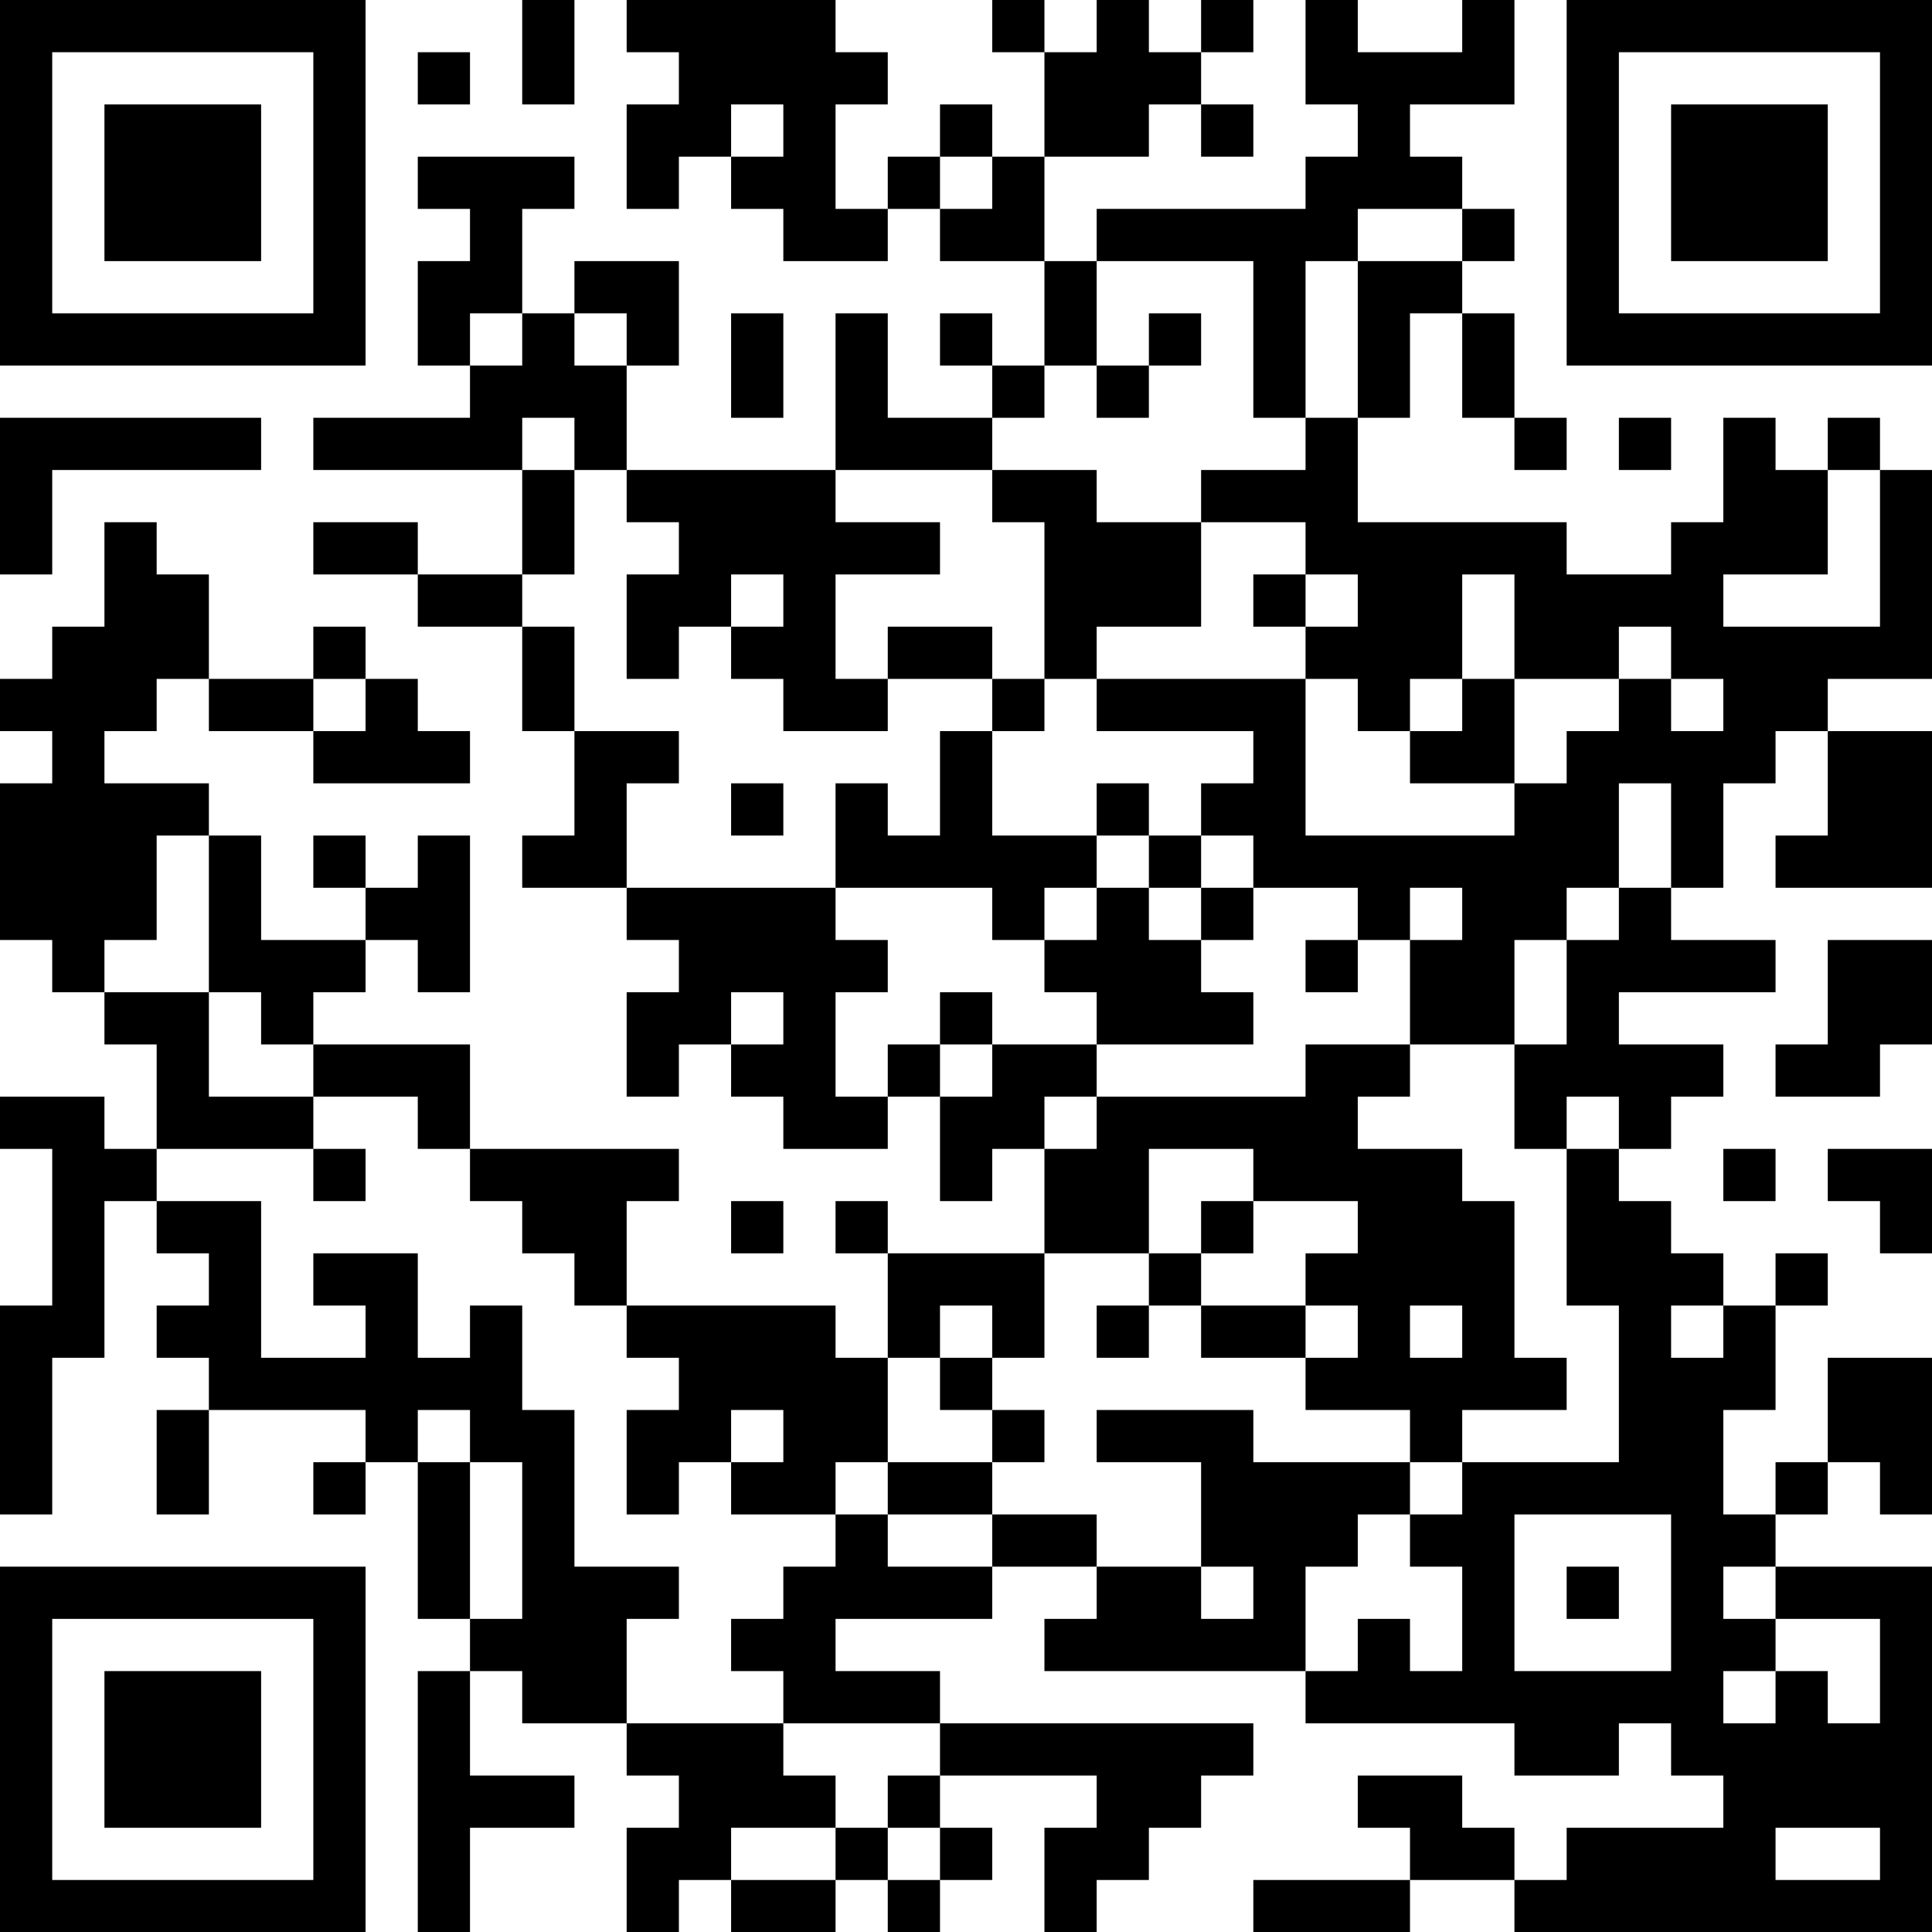 <?xml version="1.0" encoding="UTF-8"?>
<svg xmlns="http://www.w3.org/2000/svg" version="1.1" width="100" height="100" viewBox="0 0 100 100"><rect x="0" y="0" width="100" height="100" fill="#ffffff"/><g transform="scale(2.703)"><g transform="translate(0,0)"><path fill-rule="evenodd" d="M10 0L10 2L11 2L11 0ZM12 0L12 1L13 1L13 2L12 2L12 4L13 4L13 3L14 3L14 4L15 4L15 5L17 5L17 4L18 4L18 5L20 5L20 7L19 7L19 6L18 6L18 7L19 7L19 8L17 8L17 6L16 6L16 9L12 9L12 7L13 7L13 5L11 5L11 6L10 6L10 4L11 4L11 3L8 3L8 4L9 4L9 5L8 5L8 7L9 7L9 8L6 8L6 9L10 9L10 11L8 11L8 10L6 10L6 11L8 11L8 12L10 12L10 14L11 14L11 16L10 16L10 17L12 17L12 18L13 18L13 19L12 19L12 21L13 21L13 20L14 20L14 21L15 21L15 22L17 22L17 21L18 21L18 23L19 23L19 22L20 22L20 24L17 24L17 23L16 23L16 24L17 24L17 26L16 26L16 25L12 25L12 23L13 23L13 22L9 22L9 20L6 20L6 19L7 19L7 18L8 18L8 19L9 19L9 16L8 16L8 17L7 17L7 16L6 16L6 17L7 17L7 18L5 18L5 16L4 16L4 15L2 15L2 14L3 14L3 13L4 13L4 14L6 14L6 15L9 15L9 14L8 14L8 13L7 13L7 12L6 12L6 13L4 13L4 11L3 11L3 10L2 10L2 12L1 12L1 13L0 13L0 14L1 14L1 15L0 15L0 18L1 18L1 19L2 19L2 20L3 20L3 22L2 22L2 21L0 21L0 22L1 22L1 25L0 25L0 29L1 29L1 26L2 26L2 23L3 23L3 24L4 24L4 25L3 25L3 26L4 26L4 27L3 27L3 29L4 29L4 27L7 27L7 28L6 28L6 29L7 29L7 28L8 28L8 31L9 31L9 32L8 32L8 37L9 37L9 35L11 35L11 34L9 34L9 32L10 32L10 33L12 33L12 34L13 34L13 35L12 35L12 37L13 37L13 36L14 36L14 37L16 37L16 36L17 36L17 37L18 37L18 36L19 36L19 35L18 35L18 34L21 34L21 35L20 35L20 37L21 37L21 36L22 36L22 35L23 35L23 34L24 34L24 33L18 33L18 32L16 32L16 31L19 31L19 30L21 30L21 31L20 31L20 32L25 32L25 33L29 33L29 34L31 34L31 33L32 33L32 34L33 34L33 35L30 35L30 36L29 36L29 35L28 35L28 34L26 34L26 35L27 35L27 36L24 36L24 37L27 37L27 36L29 36L29 37L37 37L37 30L34 30L34 29L35 29L35 28L36 28L36 29L37 29L37 26L35 26L35 28L34 28L34 29L33 29L33 27L34 27L34 25L35 25L35 24L34 24L34 25L33 25L33 24L32 24L32 23L31 23L31 22L32 22L32 21L33 21L33 20L31 20L31 19L34 19L34 18L32 18L32 17L33 17L33 15L34 15L34 14L35 14L35 16L34 16L34 17L37 17L37 14L35 14L35 13L37 13L37 9L36 9L36 8L35 8L35 9L34 9L34 8L33 8L33 10L32 10L32 11L30 11L30 10L26 10L26 8L27 8L27 6L28 6L28 8L29 8L29 9L30 9L30 8L29 8L29 6L28 6L28 5L29 5L29 4L28 4L28 3L27 3L27 2L29 2L29 0L28 0L28 1L26 1L26 0L25 0L25 2L26 2L26 3L25 3L25 4L21 4L21 5L20 5L20 3L22 3L22 2L23 2L23 3L24 3L24 2L23 2L23 1L24 1L24 0L23 0L23 1L22 1L22 0L21 0L21 1L20 1L20 0L19 0L19 1L20 1L20 3L19 3L19 2L18 2L18 3L17 3L17 4L16 4L16 2L17 2L17 1L16 1L16 0ZM8 1L8 2L9 2L9 1ZM14 2L14 3L15 3L15 2ZM18 3L18 4L19 4L19 3ZM26 4L26 5L25 5L25 8L24 8L24 5L21 5L21 7L20 7L20 8L19 8L19 9L16 9L16 10L18 10L18 11L16 11L16 13L17 13L17 14L15 14L15 13L14 13L14 12L15 12L15 11L14 11L14 12L13 12L13 13L12 13L12 11L13 11L13 10L12 10L12 9L11 9L11 8L10 8L10 9L11 9L11 11L10 11L10 12L11 12L11 14L13 14L13 15L12 15L12 17L16 17L16 18L17 18L17 19L16 19L16 21L17 21L17 20L18 20L18 21L19 21L19 20L21 20L21 21L20 21L20 22L21 22L21 21L25 21L25 20L27 20L27 21L26 21L26 22L28 22L28 23L29 23L29 26L30 26L30 27L28 27L28 28L27 28L27 27L25 27L25 26L26 26L26 25L25 25L25 24L26 24L26 23L24 23L24 22L22 22L22 24L20 24L20 26L19 26L19 25L18 25L18 26L17 26L17 28L16 28L16 29L14 29L14 28L15 28L15 27L14 27L14 28L13 28L13 29L12 29L12 27L13 27L13 26L12 26L12 25L11 25L11 24L10 24L10 23L9 23L9 22L8 22L8 21L6 21L6 20L5 20L5 19L4 19L4 16L3 16L3 18L2 18L2 19L4 19L4 21L6 21L6 22L3 22L3 23L5 23L5 26L7 26L7 25L6 25L6 24L8 24L8 26L9 26L9 25L10 25L10 27L11 27L11 30L13 30L13 31L12 31L12 33L15 33L15 34L16 34L16 35L14 35L14 36L16 36L16 35L17 35L17 36L18 36L18 35L17 35L17 34L18 34L18 33L15 33L15 32L14 32L14 31L15 31L15 30L16 30L16 29L17 29L17 30L19 30L19 29L21 29L21 30L23 30L23 31L24 31L24 30L23 30L23 28L21 28L21 27L24 27L24 28L27 28L27 29L26 29L26 30L25 30L25 32L26 32L26 31L27 31L27 32L28 32L28 30L27 30L27 29L28 29L28 28L31 28L31 25L30 25L30 22L31 22L31 21L30 21L30 22L29 22L29 20L30 20L30 18L31 18L31 17L32 17L32 15L31 15L31 17L30 17L30 18L29 18L29 20L27 20L27 18L28 18L28 17L27 17L27 18L26 18L26 17L24 17L24 16L23 16L23 15L24 15L24 14L21 14L21 13L25 13L25 16L29 16L29 15L30 15L30 14L31 14L31 13L32 13L32 14L33 14L33 13L32 13L32 12L31 12L31 13L29 13L29 11L28 11L28 13L27 13L27 14L26 14L26 13L25 13L25 12L26 12L26 11L25 11L25 10L23 10L23 9L25 9L25 8L26 8L26 5L28 5L28 4ZM9 6L9 7L10 7L10 6ZM11 6L11 7L12 7L12 6ZM14 6L14 8L15 8L15 6ZM22 6L22 7L21 7L21 8L22 8L22 7L23 7L23 6ZM0 8L0 11L1 11L1 9L5 9L5 8ZM31 8L31 9L32 9L32 8ZM19 9L19 10L20 10L20 13L19 13L19 12L17 12L17 13L19 13L19 14L18 14L18 16L17 16L17 15L16 15L16 17L19 17L19 18L20 18L20 19L21 19L21 20L24 20L24 19L23 19L23 18L24 18L24 17L23 17L23 16L22 16L22 15L21 15L21 16L19 16L19 14L20 14L20 13L21 13L21 12L23 12L23 10L21 10L21 9ZM35 9L35 11L33 11L33 12L36 12L36 9ZM24 11L24 12L25 12L25 11ZM6 13L6 14L7 14L7 13ZM28 13L28 14L27 14L27 15L29 15L29 13ZM14 15L14 16L15 16L15 15ZM21 16L21 17L20 17L20 18L21 18L21 17L22 17L22 18L23 18L23 17L22 17L22 16ZM25 18L25 19L26 19L26 18ZM35 18L35 20L34 20L34 21L36 21L36 20L37 20L37 18ZM14 19L14 20L15 20L15 19ZM18 19L18 20L19 20L19 19ZM6 22L6 23L7 23L7 22ZM33 22L33 23L34 23L34 22ZM35 22L35 23L36 23L36 24L37 24L37 22ZM14 23L14 24L15 24L15 23ZM23 23L23 24L22 24L22 25L21 25L21 26L22 26L22 25L23 25L23 26L25 26L25 25L23 25L23 24L24 24L24 23ZM27 25L27 26L28 26L28 25ZM32 25L32 26L33 26L33 25ZM18 26L18 27L19 27L19 28L17 28L17 29L19 29L19 28L20 28L20 27L19 27L19 26ZM8 27L8 28L9 28L9 31L10 31L10 28L9 28L9 27ZM29 29L29 32L32 32L32 29ZM30 30L30 31L31 31L31 30ZM33 30L33 31L34 31L34 32L33 32L33 33L34 33L34 32L35 32L35 33L36 33L36 31L34 31L34 30ZM34 35L34 36L36 36L36 35ZM0 0L0 7L7 7L7 0ZM1 1L1 6L6 6L6 1ZM2 2L2 5L5 5L5 2ZM30 0L30 7L37 7L37 0ZM31 1L31 6L36 6L36 1ZM32 2L32 5L35 5L35 2ZM0 30L0 37L7 37L7 30ZM1 31L1 36L6 36L6 31ZM2 32L2 35L5 35L5 32Z" fill="#000000"/></g></g></svg>
